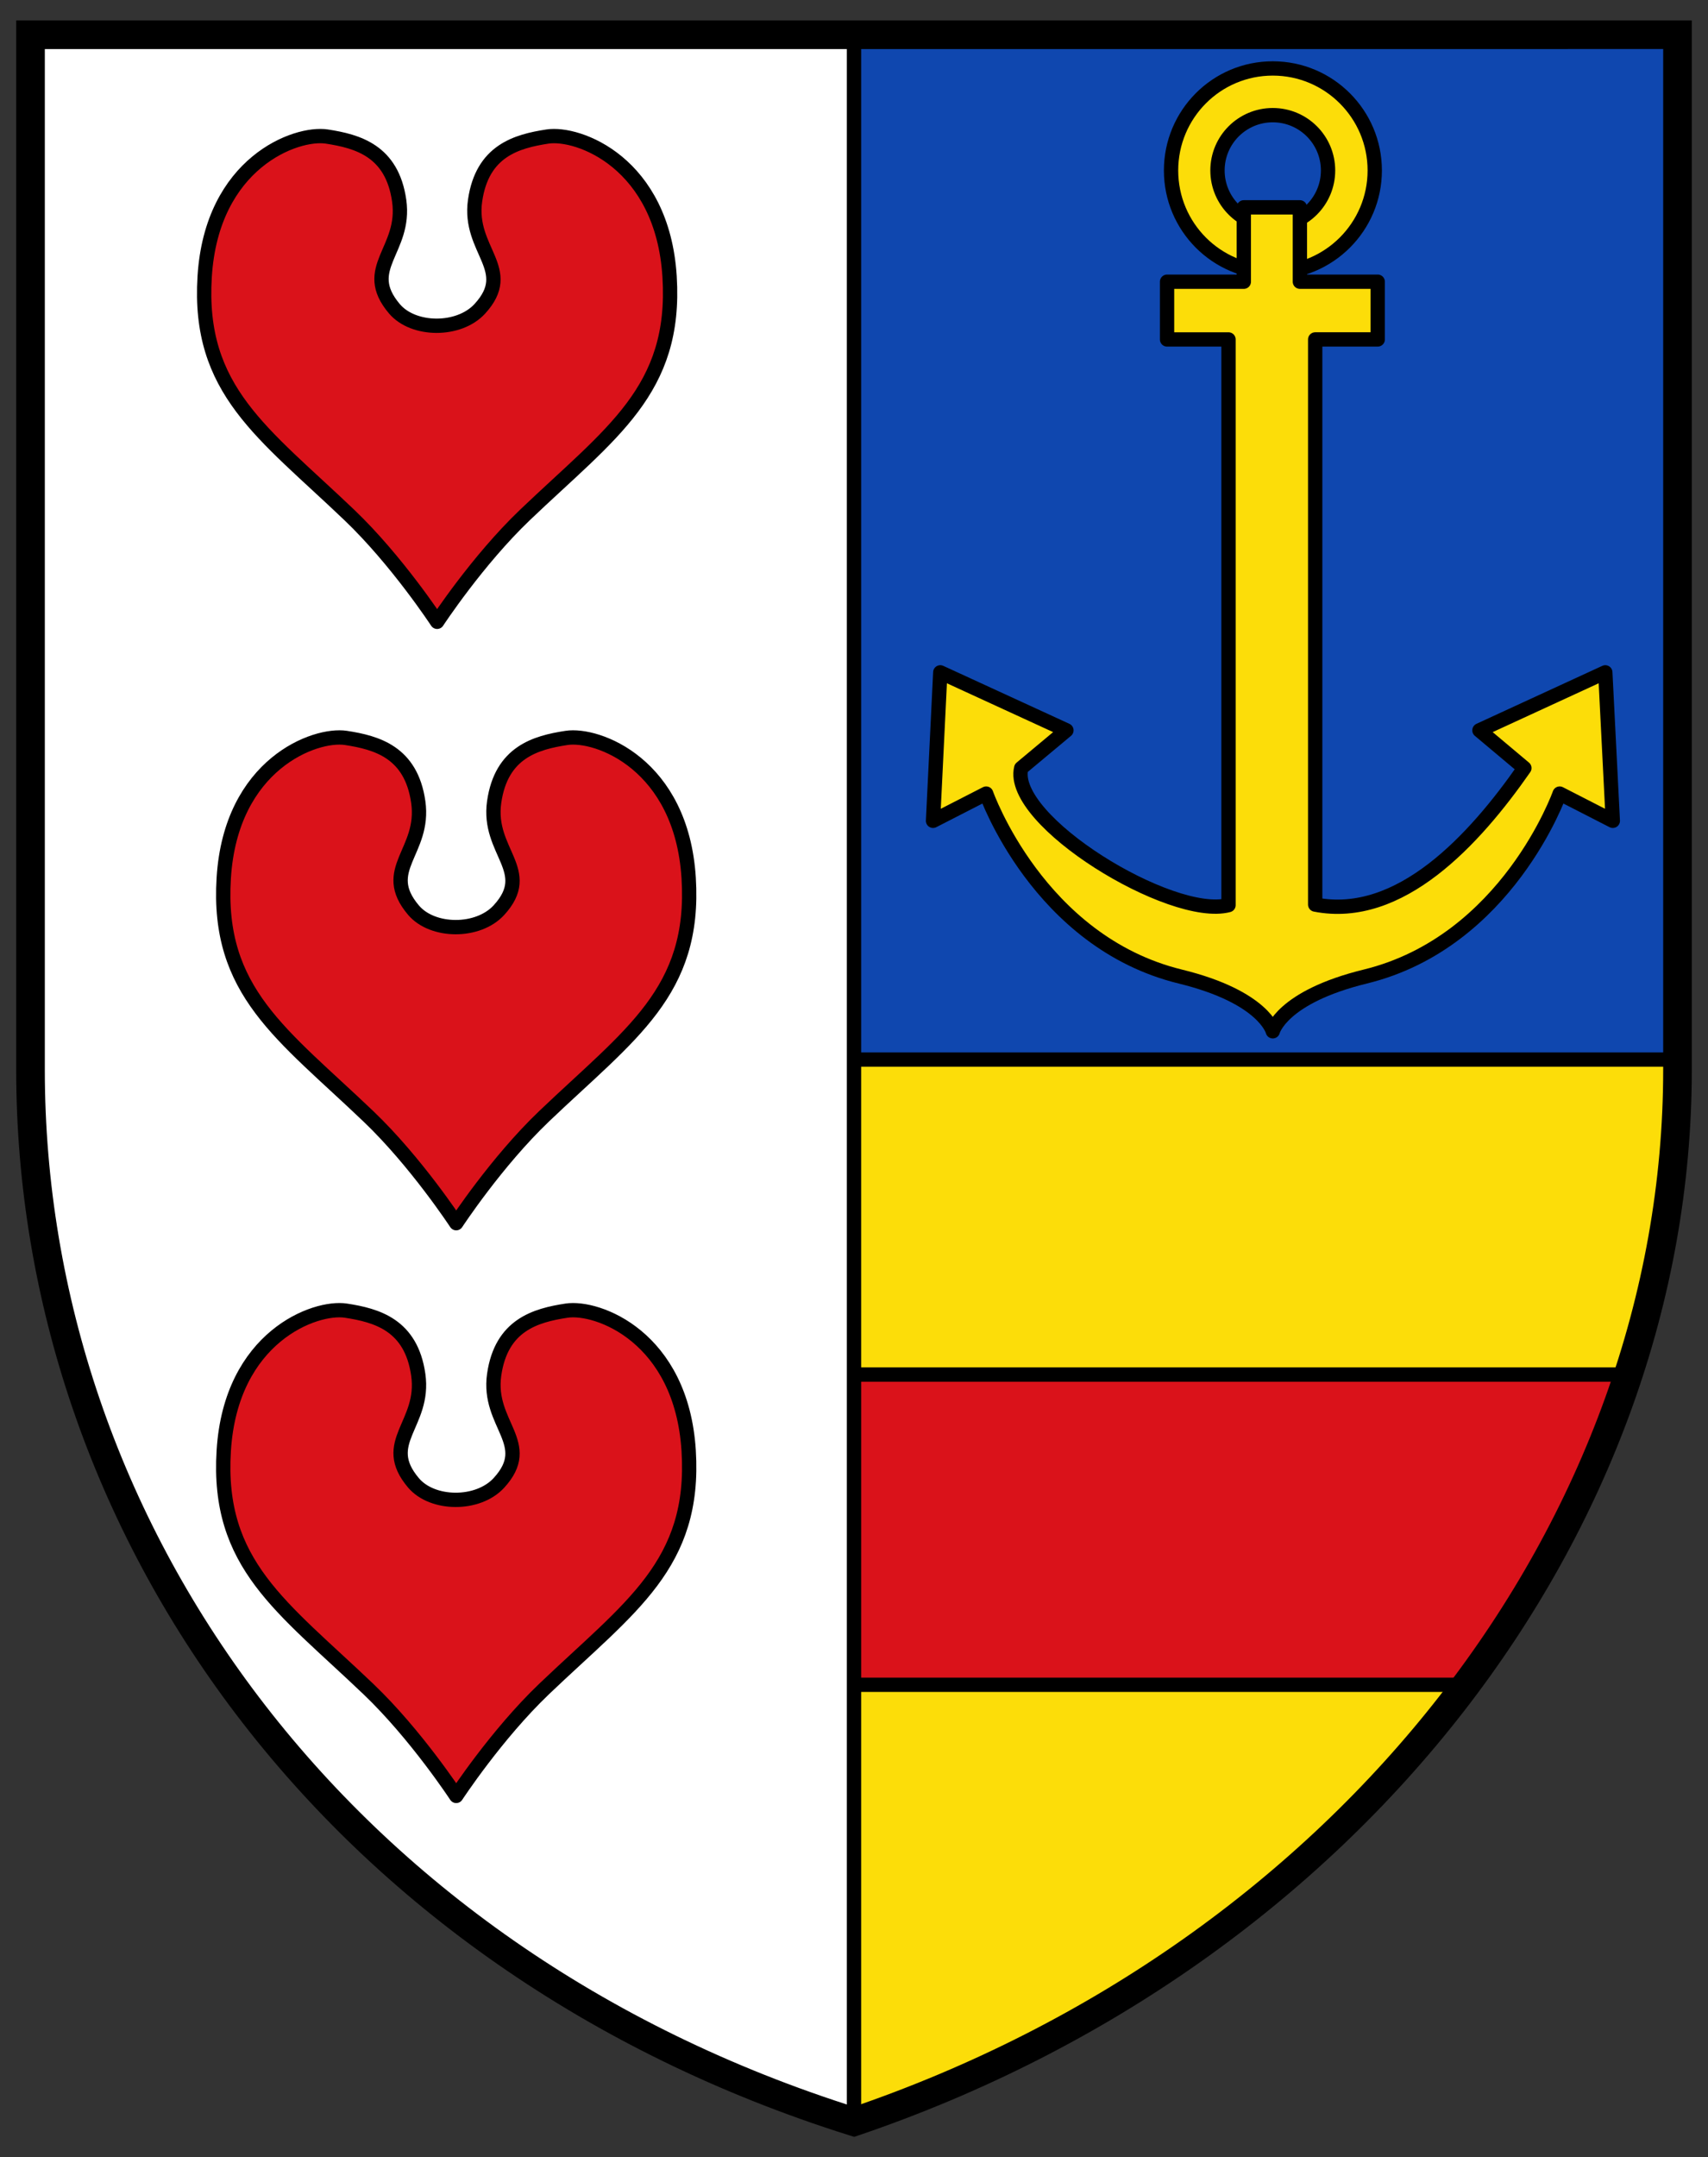 <?xml version="1.0" encoding="UTF-8" standalone="no"?>
<!-- Created with Inkscape (http://www.inkscape.org/) -->

<svg
   xmlns:dc="http://purl.org/dc/elements/1.1/"
   xmlns:cc="http://creativecommons.org/ns#"
   xmlns:rdf="http://www.w3.org/1999/02/22-rdf-syntax-ns#"
   xmlns:svg="http://www.w3.org/2000/svg"
   xmlns="http://www.w3.org/2000/svg"
   xmlns:sodipodi="http://sodipodi.sourceforge.net/DTD/sodipodi-0.dtd"
   xmlns:inkscape="http://www.inkscape.org/namespaces/inkscape"
   height="452"
   width="358"
   version="1.0"
   id="svg2"
   inkscape:version="0.91 r13725"
   sodipodi:docname="DEU_Kreis_Tecklenburg_COA.svg">
  <rect width="100%" height="100%" fill="#333333" stroke="none"/>
  <sodipodi:namedview
     pagecolor="#ffffff"
     bordercolor="#666666"
     borderopacity="1"
     objecttolerance="10"
     gridtolerance="10"
     guidetolerance="10"
     inkscape:pageopacity="0"
     inkscape:pageshadow="2"
     inkscape:window-width="1535"
     inkscape:window-height="876"
     id="namedview40"
     showgrid="false"
     inkscape:object-paths="true"
     inkscape:snap-intersection-paths="true"
     inkscape:object-nodes="true"
     inkscape:snap-smooth-nodes="true"
     inkscape:zoom="1.0442478"
     inkscape:cx="165.7646"
     inkscape:cy="211.96815"
     inkscape:window-x="65"
     inkscape:window-y="24"
     inkscape:window-maximized="1"
     inkscape:current-layer="svg2">
    <inkscape:grid
       type="xygrid"
       id="grid4182" />
  </sodipodi:namedview>
  <defs
     id="defs6">
    <clipPath
       id="w">
      <path
         d="m89,79.188,0,120.48c0,53.124,35.43,103.47,95.906,122.46,57.719-19.605,95.875-69.337,95.875-122.46v-120.48h-191.78z"
         id="path9" />
    </clipPath>
    <clipPath
       id="w-4-4">
      <path
         d="m89,79.188,0,120.48c0,53.124,35.43,103.47,95.906,122.46,57.719-19.605,95.875-69.337,95.875-122.46v-120.48h-191.78z"
         id="path12" />
    </clipPath>
    <clipPath
       id="w-4-2">
      <path
         d="m89,79.188,0,120.48c0,53.124,35.43,103.47,95.906,122.46,57.719-19.605,95.875-69.337,95.875-122.46v-120.48h-191.78z"
         id="path15" />
    </clipPath>
    <clipPath
       id="w-4-5">
      <path
         d="m89,79.188,0,120.48c0,53.124,35.43,103.47,95.906,122.46,57.719-19.605,95.875-69.337,95.875-122.46v-120.48h-191.78z"
         id="path18" />
    </clipPath>
  </defs>
  <g
     id="g4218">
    <path
       style="fill:#ffffff"
       id="path20"
       d="m 7.767,7.717 170,0 0,435 c -56.88,-15.02 -95.376,-54.36 -129.39,-89.39 -57.665,-75.34 -40.954,-217.31 -40.608,-345.61 z"
       inkscape:connector-curvature="0" />
    <path
       sodipodi:nodetypes="ccccc"
       inkscape:connector-curvature="0"
       style="fill:#fcdd09;stroke:none;stroke-width:1.667;stroke-miterlimit:4;stroke-dasharray:none"
       id="path22"
       stroke-miterlimit="4"
       transform="matrix(1.8,0,0,1.8,-153.805,-135.26)"
       clip-path="url(#w)"
       d="m 185.161,198.54 95.81,0 c 1.147,32.204 -14.341,50.892 -25.311,73.25 -23.87,28.815 -46.629,41.885 -70.499,50.622 z" />
    <path
       sodipodi:nodetypes="ccccc"
       inkscape:connector-curvature="0"
       style="fill:#da121a;stroke:none;stroke-width:1.667;stroke-miterlimit:4;stroke-dasharray:none"
       id="path24"
       stroke-miterlimit="4"
       transform="matrix(1.8,0,0,1.8,-153.805,-135.26)"
       clip-path="url(#w)"
       d="m 185.321,234.99 90.556,0 c -3.593,14.4 -11,25.754 -19.444,36.111 l -71.111,0 z" />
    <path
       sodipodi:nodetypes="ccccc"
       inkscape:connector-curvature="0"
       id="rect26"
       d="m 170.821,79.298 95.811,0 0,118.99 -95.811,0 z"
       clip-path="url(#w)"
       style="fill:#0f47af;stroke:none;stroke-width:1.667;stroke-miterlimit:4;stroke-dasharray:none"
       transform="matrix(1.8,0,0,1.8,-128.006,-135.26)" />
    <g
       transform="translate(0.395,-1.433)"
       id="g4178">
      <path
         d="m 266.38,15.773 c -11.799,0 -21.319,9.578 -21.319,21.375 0,11.797 9.52,21.375 21.319,21.375 11.799,0 21.375,-9.578 21.375,-21.375 0,-11.797 -9.576,-21.375 -21.375,-21.375 z m 0,9.788 c 6.403,0 11.588,5.186 11.588,11.588 0,6.403 -5.186,11.588 -11.588,11.588 -6.403,0 -11.588,-5.186 -11.588,-11.588 0,-6.403 5.188,-11.588 11.588,-11.588 z"
         stroke-miterlimit="4"
         id="path28"
         style="fill:#fcdd09;stroke:#000000;stroke-width:3;stroke-linecap:round;stroke-miterlimit:4;stroke-dasharray:none"
         inkscape:connector-curvature="0" />
      <path
         d="m 260.31,44.879 0,15.581 -16.088,0 0,12.094 12.881,0 0,118.52 c -11.962,3.139 -46.141,-17.731 -43.45,-28.712 l 9.475,-7.906 -26.438,-12.15 -1.519,31.106 11.138,-5.706 c 0,0 10.915,31.046 40.669,38.331 17.636,4.318 19.406,11.475 19.406,11.475 0,0 1.769,-7.157 19.406,-11.475 29.752,-7.285 40.725,-38.331 40.725,-38.331 l 11.138,5.706 -1.575,-31.106 -26.381,12.15 9.419,7.906 c -10.453,15.008 -26.063,32.068 -43.844,28.6 l 0,-118.41 13.106,0 0,-12.094 -16.313,0 0,-15.581 -11.754,0 0,-0.002 z"
         stroke-miterlimit="4"
         id="path30"
         style="fill:#fcdd09;stroke:#000000;stroke-width:3;stroke-linecap:round;stroke-linejoin:round;stroke-miterlimit:4;stroke-dasharray:none"
         inkscape:connector-curvature="0"
         sodipodi:nodetypes="cccccccccccscscccccccccccccc" />
    </g>
    <path
       style="fill:#da121a;stroke:#000000;stroke-width:3;stroke-linecap:round;stroke-linejoin:round;stroke-miterlimit:4;stroke-dasharray:none"
       d="m 114.018,233.909 c 18.099,-17.278 31.82,-26.102 30.328,-49.966 -1.492,-23.864 -19.141,-30.328 -25.605,-29.333 -6.464,0.995 -13.672,2.983 -15.163,13.424 -1.491,10.442 8.556,14.422 0.994,22.667 -4.383,4.779 -13.915,4.697 -17.899,0 -7.236,-8.533 2.485,-12.225 0.994,-22.667 -1.491,-10.442 -8.699,-12.429 -15.163,-13.424 -6.464,-0.995 -24.113,5.468 -25.605,29.333 -1.492,23.864 12.229,32.688 30.328,49.966 9.974,9.522 18.396,22.374 18.396,22.374 0,0 8.422,-12.852 18.396,-22.374 z"
       id="path4172"
       inkscape:connector-curvature="0"
       sodipodi:nodetypes="sssssssssscs" />
    <path
       sodipodi:nodetypes="sssssssssscs"
       inkscape:connector-curvature="0"
       id="path4174"
       d="m 110.018,107.909 c 18.099,-17.278 31.82,-26.102 30.328,-49.966 -1.492,-23.864 -19.141,-30.328 -25.605,-29.333 -6.464,0.995 -13.672,2.983 -15.163,13.424 -1.491,10.442 8.556,14.422 0.994,22.667 -4.383,4.779 -13.915,4.697 -17.899,0 -7.236,-8.533 2.485,-12.225 0.994,-22.667 -1.491,-10.442 -8.699,-12.429 -15.163,-13.424 -6.464,-0.995 -24.113,5.468 -25.605,29.333 -1.492,23.864 12.229,32.688 30.328,49.966 9.974,9.522 18.396,22.374 18.396,22.374 0,0 8.422,-12.852 18.396,-22.374 z"
       style="fill:#da121a;stroke:#000000;stroke-width:3;stroke-linecap:round;stroke-linejoin:round;stroke-miterlimit:4;stroke-dasharray:none" />
    <path
       sodipodi:nodetypes="sssssssssscs"
       inkscape:connector-curvature="0"
       id="path4176"
       d="m 114.018,353.909 c 18.099,-17.278 31.82,-26.102 30.328,-49.966 -1.492,-23.864 -19.141,-30.328 -25.605,-29.333 -6.464,0.995 -13.672,2.983 -15.163,13.424 -1.491,10.442 8.556,14.422 0.994,22.667 -4.383,4.779 -13.915,4.697 -17.899,0 -7.236,-8.533 2.485,-12.225 0.994,-22.667 -1.491,-10.442 -8.699,-12.429 -15.163,-13.424 -6.464,-0.995 -24.113,5.468 -25.605,29.333 -1.492,23.864 12.229,32.688 30.328,49.966 9.974,9.522 18.396,22.374 18.396,22.374 0,0 8.422,-12.852 18.396,-22.374 z"
       style="fill:#da121a;stroke:#000000;stroke-width:3;stroke-linecap:round;stroke-linejoin:round;stroke-miterlimit:4;stroke-dasharray:none" />
    <path
       id="path32"
       stroke-miterlimit="4"
       d="m 6.395,7.279 0,216.858 c 0,95.62 63.749,186.24 172.605,220.43 103.89,-35.29 172.605,-124.81 172.605,-220.43 l 0,-216.86 z"
       inkscape:connector-curvature="0"
       style="fill:none;stroke:#000000;stroke-width:6;stroke-linecap:round;stroke-miterlimit:4;stroke-dasharray:none"
       sodipodi:nodetypes="cscscc" />
    <path
       d="m 179,353 128,0 m -128,-65 161.286,0 M 179,222 351,222 M 179,444.571 179,7.477"
       style="fill:none;fill-rule:evenodd;stroke:#000000;stroke-width:3;stroke-linecap:round;stroke-linejoin:miter;stroke-opacity:1;stroke-miterlimit:4;stroke-dasharray:none"
       id="path4204" />
  </g>
</svg>
